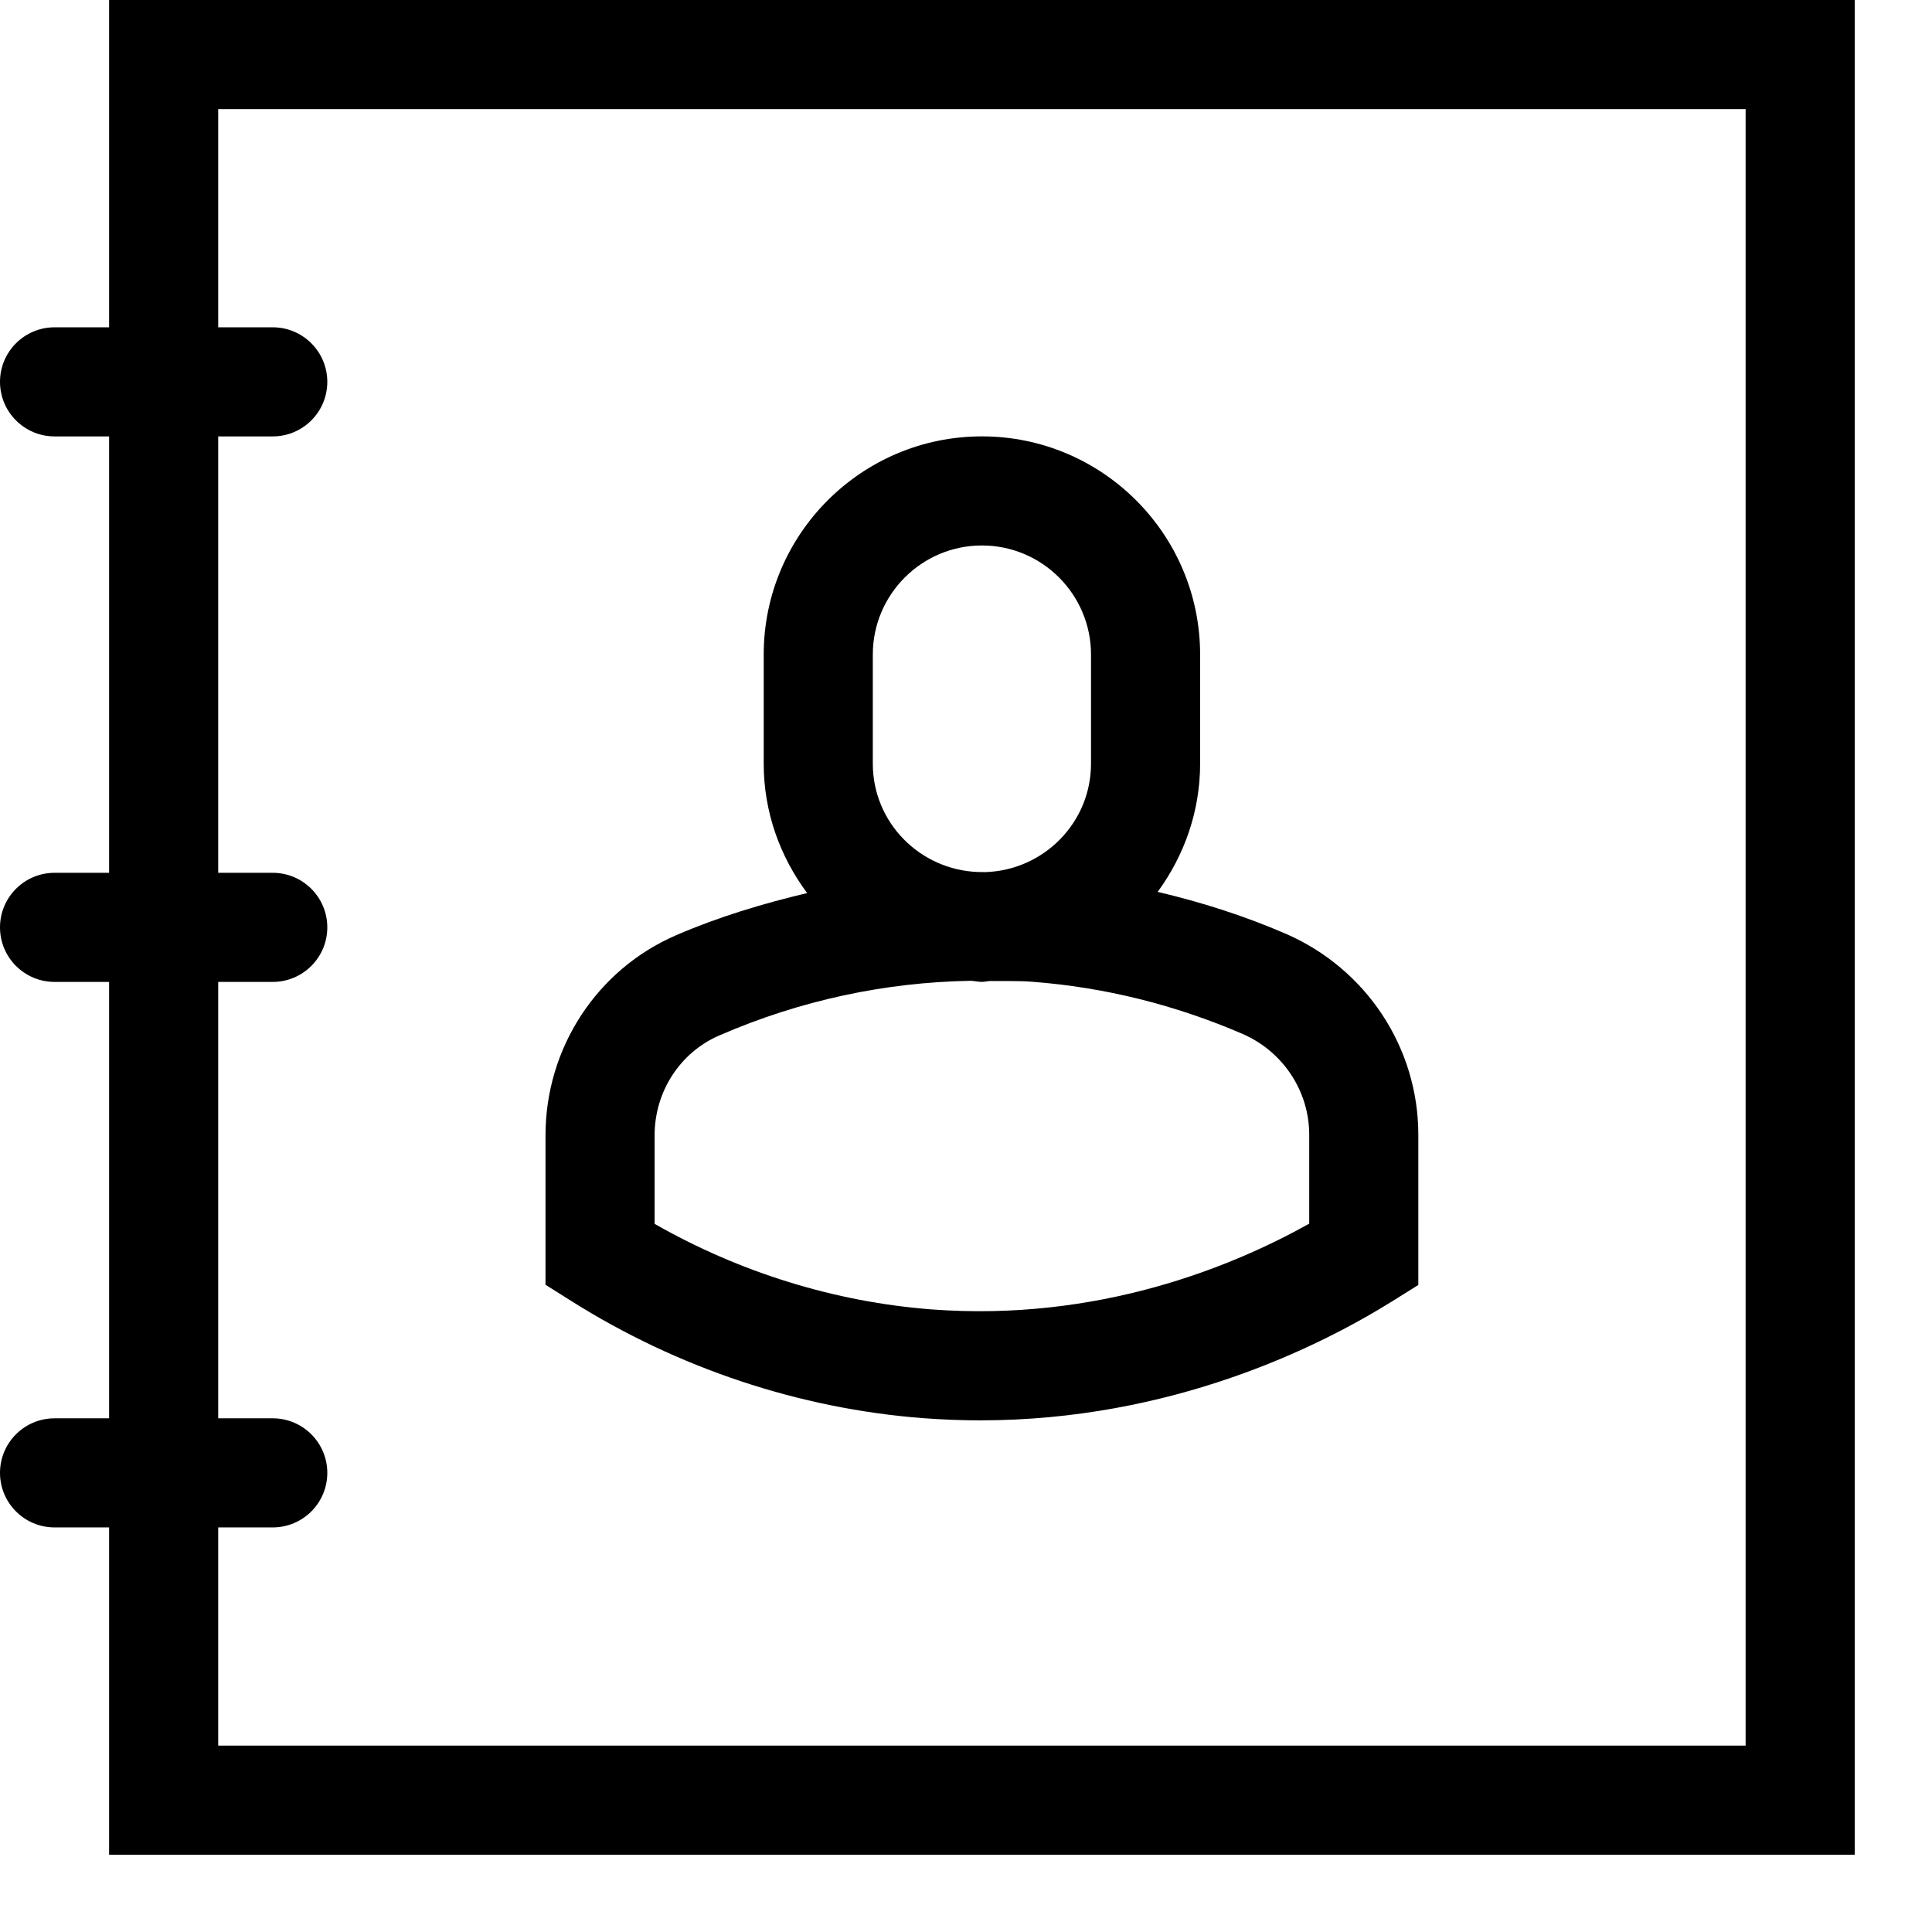 <svg viewBox="0 0 2000 2000" version="1.1" xmlns="http://www.w3.org/2000/svg" height="50pt" width="50pt">
    <path d="M112.941 0H1920v1920H112.941v-338.824h-56.47c-31.172 0-56.471-25.298-56.471-56.47s25.299-56.47 56.47-56.47h56.471V1016.47h-56.47C25.299 1016.47 0 991.17 0 960c0-31.172 25.299-56.47 56.47-56.47h56.471V451.764h-56.47c-31.172 0-56.471-25.3-56.471-56.47 0-31.173 25.299-56.471 56.47-56.471h56.471V0zM1807.06 1807.059V112.94H225.882v225.883h56.47c31.173 0 56.472 25.298 56.472 56.47s-25.3 56.47-56.471 56.47h-56.47V903.53h56.47c31.172 0 56.47 25.3 56.47 56.471 0 31.172-25.298 56.47-56.47 56.47h-56.47v451.765h56.47c31.172 0 56.47 25.3 56.47 56.47 0 31.173-25.298 56.471-56.47 56.471h-56.47v225.883h1581.176zm-851.35-338.97c20.103 1.468 39.642 2.258 58.955 2.258 197.534 0 350.117-75.557 427.03-123.557l26.541-16.603v-155.52c0-90.353-53.986-172.01-137.45-208.15-43.143-18.636-87.303-32.64-132.366-43.257 27.332-37.383 43.934-83.012 43.934-132.706v-112.94c0-124.575-101.308-225.883-225.882-225.883-124.575 0-225.883 101.308-225.883 225.882v112.941c0 50.372 17.054 96.34 44.95 133.949-46.08 10.955-91.594 24.62-135.529 43.595-82.108 35.463-135.303 116.781-135.303 207.247v154.616l26.315 16.603c110.457 69.684 236.499 111.699 364.687 121.524zm-278.062-292.744c0-45.29 26.315-85.948 67.2-103.567 84.254-36.48 171.445-54.89 259.878-56.47 3.953.112 7.68 1.129 11.746 1.129 2.936 0 5.647-.79 8.583-.904 14.57.226 29.026-.339 43.595.79 74.542 5.648 147.727 23.831 217.412 53.874 42.014 18.183 69.233 59.18 69.233 104.47v92.047c-79.623 44.612-218.654 101.76-391.002 88.772-99.84-7.68-198.325-38.174-286.645-88.546v-91.595zM903.53 677.613c0-62.23 50.598-112.941 112.942-112.941 62.343 0 112.94 50.71 112.94 112.941v112.941c0 61.102-49.016 110.457-109.665 112.264-2.372 0-4.744-.113-7.115-.113-60.424-2.146-109.102-51.275-109.102-112.15V677.612z" stroke="none" stroke-width="1" fill-rule="evenodd"/>
</svg>
